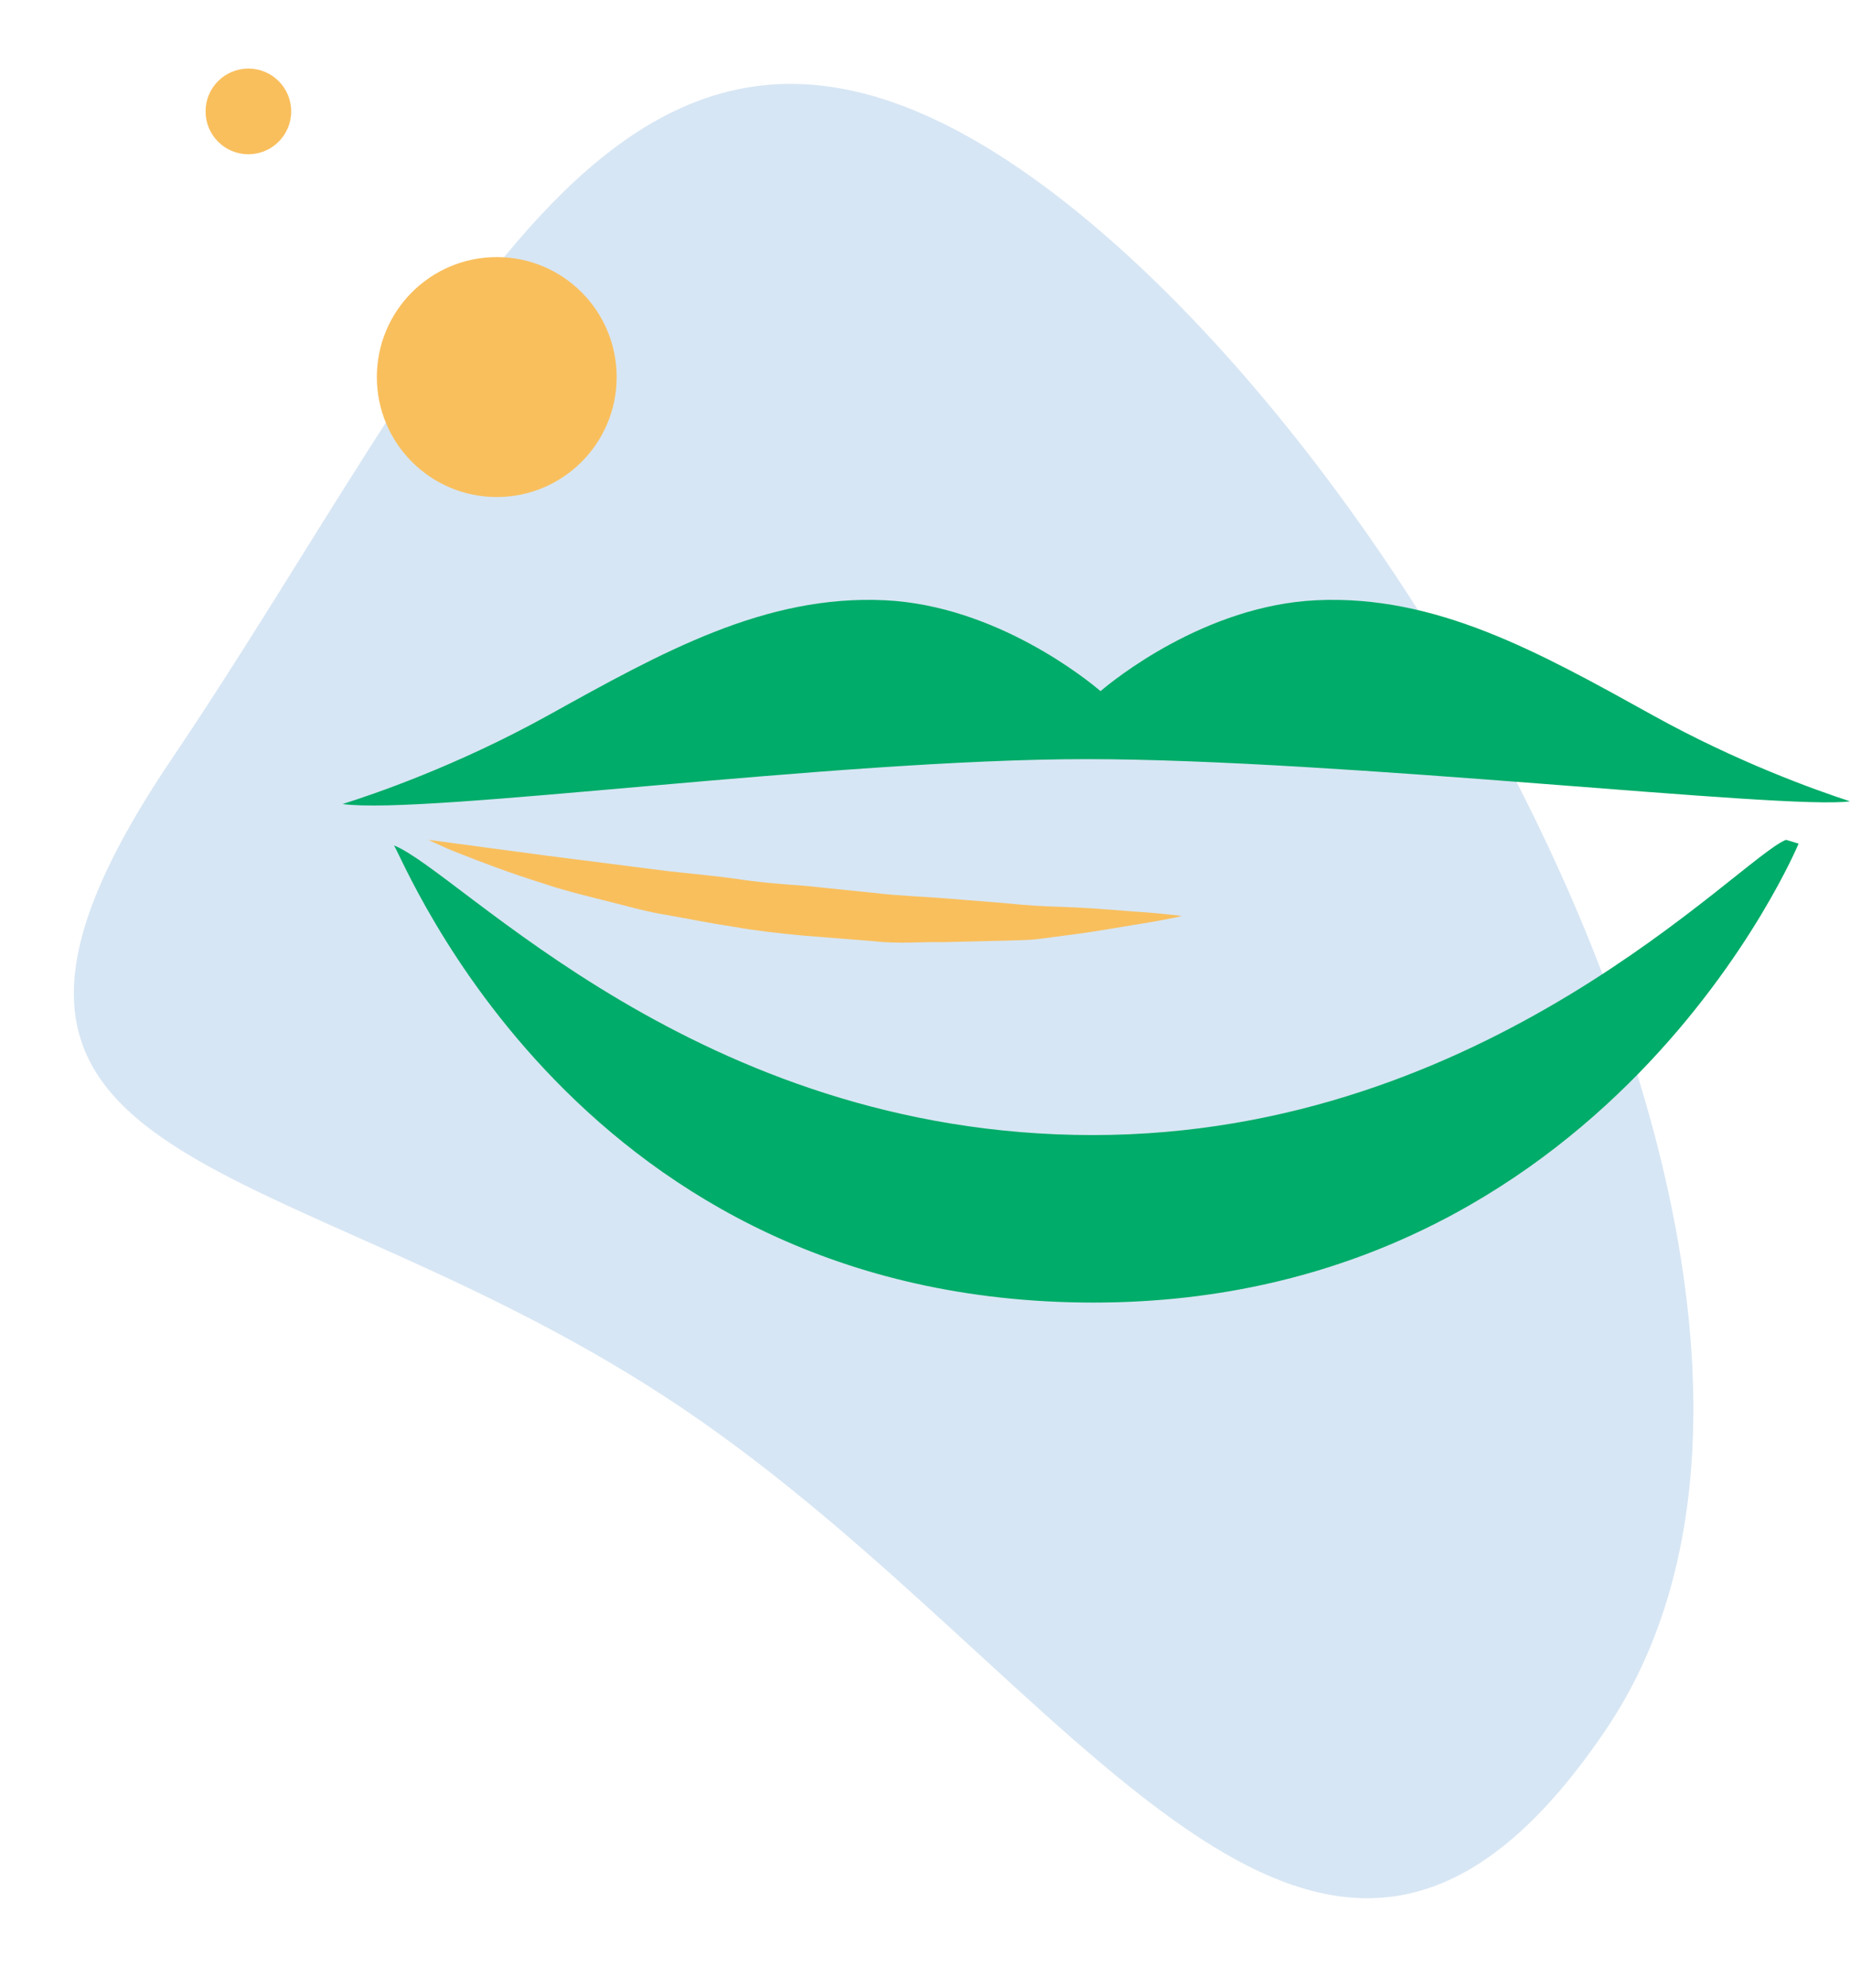<?xml version="1.0" encoding="UTF-8"?>
<svg width="108px" height="116px" viewBox="0 0 108 116" version="1.1" xmlns="http://www.w3.org/2000/svg" xmlns:xlink="http://www.w3.org/1999/xlink">
    <!-- Generator: Sketch 52.6 (67491) - http://www.bohemiancoding.com/sketch -->
    <title>illustrations 1</title>
    <desc>Created with Sketch.</desc>
    <defs>
        <filter x="-13.2%" y="-17.8%" width="126.5%" height="135.5%" filterUnits="objectBoundingBox" id="filter-1">
            <feOffset dx="0" dy="2" in="SourceAlpha" result="shadowOffsetOuter1"></feOffset>
            <feGaussianBlur stdDeviation="2.5" in="shadowOffsetOuter1" result="shadowBlurOuter1"></feGaussianBlur>
            <feColorMatrix values="0 0 0 0 0.616   0 0 0 0 0.961   0 0 0 0 0.831  0 0 0 1 0" type="matrix" in="shadowBlurOuter1" result="shadowMatrixOuter1"></feColorMatrix>
            <feMerge>
                <feMergeNode in="shadowMatrixOuter1"></feMergeNode>
                <feMergeNode in="SourceGraphic"></feMergeNode>
            </feMerge>
        </filter>
    </defs>
    <g id="Page-1" stroke="none" stroke-width="1" fill="none" fill-rule="evenodd">
        <g id="Home" transform="translate(-288, -960)">
            <g id="illustrations-1" transform="translate(288, 955)">
                <g id="Group" filter="url(#filter-1)" transform="translate(63.53, 60.022) rotate(34) translate(-63.53, -60.022) translate(12.53, 22.022)" fill="#D7E6F4">
                    <path d="M46.555,71.753 C74.468,71.753 101.719,87.042 101.719,57.099 C101.719,27.156 50.042,0.784 22.13,0.784 C-5.783,0.784 0.637,27.156 0.637,57.099 C0.637,87.042 18.642,71.753 46.555,71.753 Z" id="Oval"></path>
                </g>
                <g id="Group-12" transform="translate(20, 40)">
                    <path d="M43.434,9.293 C58.248,9.293 84.295,12.276 88,11.754 C85.939,11.082 81.401,9.457 76.5,6.741 C69.833,3.046 63.833,-0.313 56.832,0.023 C50.318,0.336 44.961,4.717 44.247,5.325 C43.534,4.717 38.177,0.336 31.663,0.023 C24.662,-0.313 18.662,3.046 11.995,6.741 C6.653,9.701 1.742,11.366 0,11.911 C4.774,12.575 28.621,9.293 43.434,9.293" id="Fill-11" fill="#00AC69"></path>
                    <path d="M84.265,14 C81.475,15.12 66.879,31.227 43.793,31.227 C20.707,31.227 6.881,15.868 3,14.327 C3.647,15.294 13.809,41 43.837,41 C73.866,41 85,14.22 85,14.22 C85,14.22 84.738,14.148 84.265,14" id="Fill-12" fill="#00AC69"></path>
                    <path d="M5,14 C5,14 7.752,14.369 11.88,14.921 C13.941,15.183 16.346,15.491 18.922,15.819 C20.21,15.967 21.541,16.078 22.893,16.266 C24.243,16.473 25.617,16.589 26.992,16.684 C28.365,16.825 29.739,16.965 31.091,17.105 C32.443,17.268 33.775,17.305 35.063,17.405 C36.352,17.509 37.598,17.611 38.779,17.705 C39.961,17.834 41.079,17.886 42.111,17.918 C44.174,17.99 45.897,18.178 47.103,18.249 C48.309,18.35 49,18.447 49,18.447 C49,18.447 48.313,18.607 47.11,18.816 C45.906,18.995 44.185,19.336 42.117,19.592 C41.6,19.659 41.061,19.729 40.504,19.802 C39.946,19.863 39.37,19.852 38.777,19.881 C37.591,19.91 36.34,19.941 35.046,19.971 C33.753,19.945 32.414,20.082 31.057,19.917 C29.699,19.811 28.32,19.702 26.941,19.594 C25.562,19.464 24.183,19.314 22.828,19.074 C21.472,18.871 20.139,18.597 18.85,18.373 C17.559,18.164 16.317,17.781 15.137,17.501 C13.957,17.2 12.842,16.932 11.817,16.579 C9.764,15.942 8.059,15.284 6.867,14.813 C6.27,14.593 5.805,14.37 5.487,14.226 C5.169,14.079 5,14 5,14" id="Fill-13" fill="#F9BF5D"></path>
                </g>
                <circle id="Oval" fill="#F9BF5D" cx="29" cy="27" r="7"></circle>
                <circle id="Oval-Copy" fill="#F9BF5D" cx="14.5" cy="11.5" r="2.5"></circle>
            </g>
        </g>
    </g>
</svg>